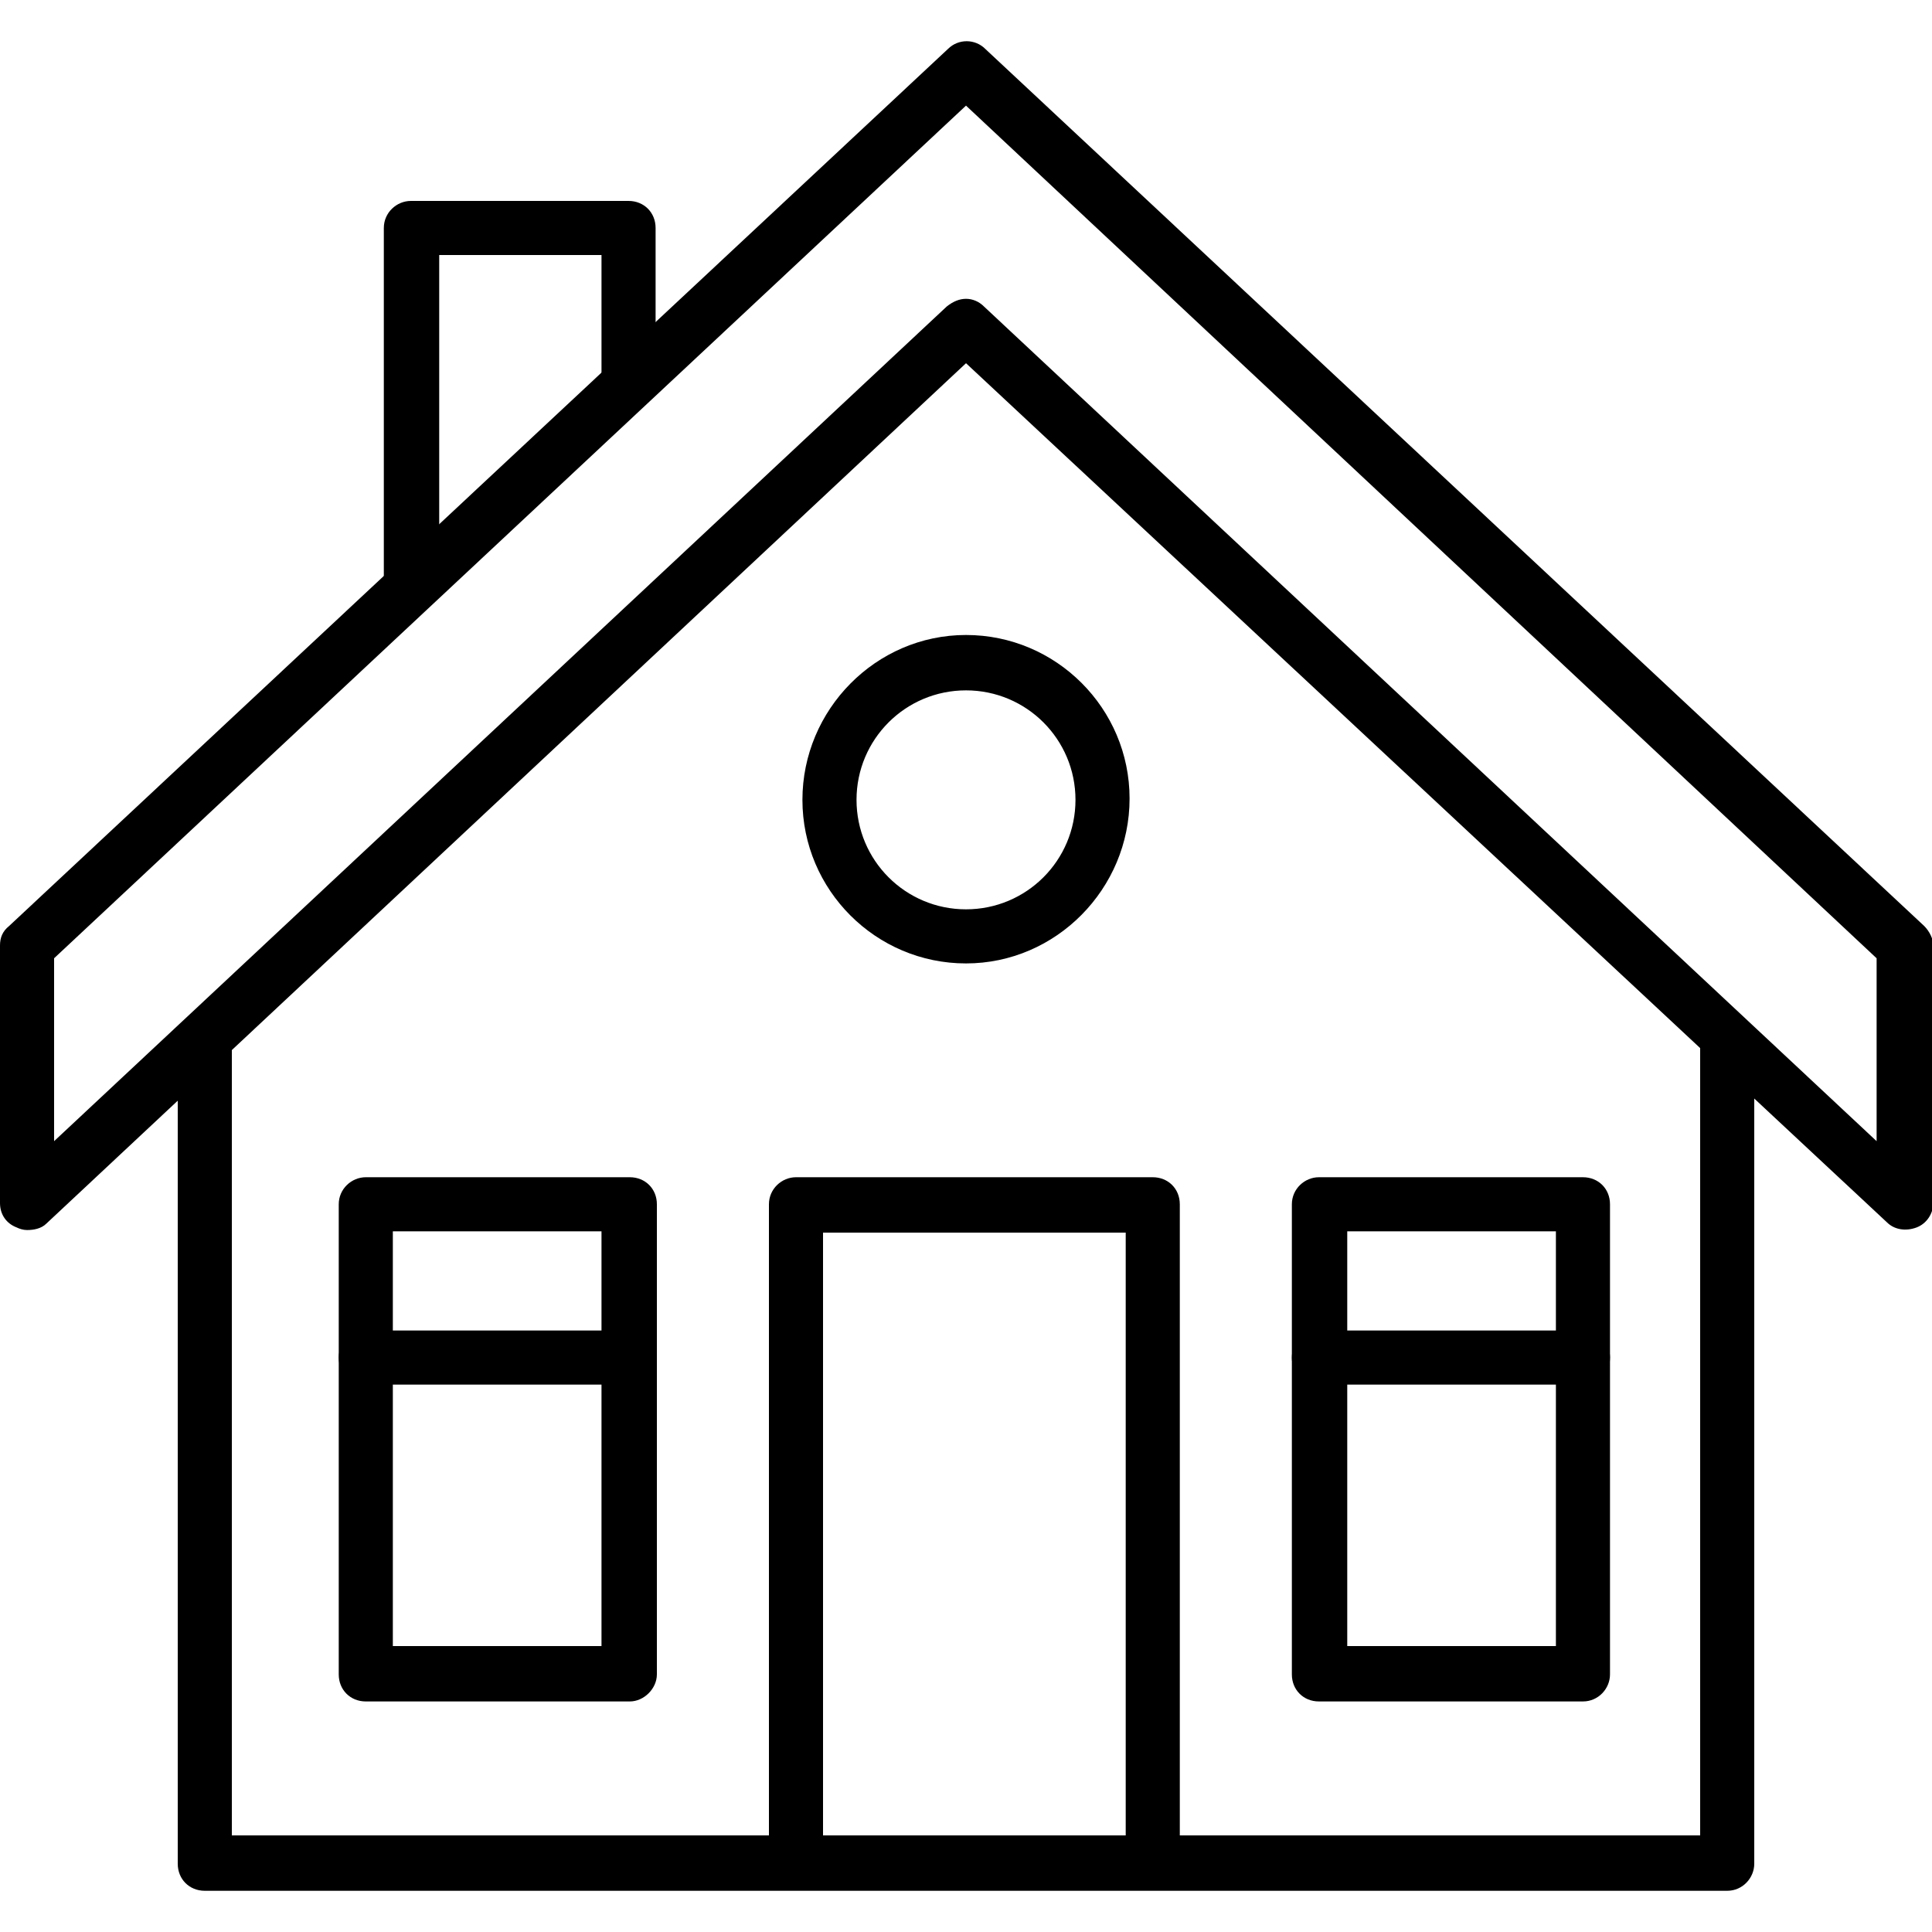 <?xml version="1.0" encoding="utf-8"?>
<!-- Generator: Adobe Illustrator 19.2.1, SVG Export Plug-In . SVG Version: 6.00 Build 0)  -->
<svg version="1.1" id="Слой_1" xmlns="http://www.w3.org/2000/svg" xmlns:xlink="http://www.w3.org/1999/xlink" x="0px" y="0px"
	 viewBox="0 0 150 150" style="enable-background:new 0 0 150 150;" xml:space="preserve">
<g>
	<g>
		<path d="M134.1,146.8H15.9c-1.2,0-2.1-0.9-2.1-2.1V81.4c0-1.2,1-2.1,2.1-2.1s2.1,0.9,2.1,2.1v61.1H132V81.4c0-1.2,1-2.1,2.1-2.1
			s2.1,0.9,2.1,2.1v63.3C136.2,145.8,135.3,146.8,134.1,146.8z"/>
	</g>
	<g>
		<path d="M2.1,95.5c-0.3,0-0.6-0.1-0.8-0.2C0.5,95,0,94.3,0,93.4v-20c0-0.6,0.2-1.1,0.7-1.5L73.6,3.8c0.8-0.8,2.1-0.8,2.9,0
			l72.9,68.1c0.4,0.4,0.7,1,0.7,1.5v20c0,0.8-0.5,1.6-1.3,1.9c-0.8,0.3-1.7,0.2-2.3-0.4L75,28.2L3.6,95C3.2,95.4,2.6,95.5,2.1,95.5z
			 M75,23.2c0.5,0,1,0.2,1.4,0.6l69.3,64.8V74.4L75,8.2L4.2,74.4v14.2l69.3-64.8C74,23.4,74.5,23.2,75,23.2z"/>
	</g>
	<g>
		<path d="M122.9,132.1h-20.5c-1.2,0-2.1-0.9-2.1-2.1V93.5c0-1.2,1-2.1,2.1-2.1h20.5c1.2,0,2.1,0.9,2.1,2.1V130
			C125,131.1,124.1,132.1,122.9,132.1z M104.6,127.8h16.2V95.6h-16.2V127.8z"/>
	</g>
	<g>
		<path d="M89.5,145.8c-1.2,0-2.1-0.9-2.1-2.1v-48H63.9v48c0,1.2-1,2.1-2.1,2.1s-2.1-0.9-2.1-2.1V93.5c0-1.2,1-2.1,2.1-2.1h27.7
			c1.2,0,2.1,0.9,2.1,2.1v50.1C91.6,144.8,90.7,145.8,89.5,145.8z"/>
	</g>
	<g>
		<path d="M31.9,46.9c-1.2,0-2.1-0.9-2.1-2.1V17.7c0-1.2,1-2.1,2.1-2.1h16.9c1.2,0,2.1,0.9,2.1,2.1v11.5c0,1.2-1,2.1-2.1,2.1
			s-2.1-0.9-2.1-2.1v-9.4H34.1v25C34.1,46,33.1,46.9,31.9,46.9z"/>
	</g>
	<g>
		<path d="M122.9,107.5h-20.5c-1.2,0-2.1-0.9-2.1-2.1s1-2.1,2.1-2.1h20.5c1.2,0,2.1,0.9,2.1,2.1S124.1,107.5,122.9,107.5z"/>
	</g>
	<g>
		<path d="M48.9,132.1H28.4c-1.2,0-2.1-0.9-2.1-2.1V93.5c0-1.2,1-2.1,2.1-2.1h20.5c1.2,0,2.1,0.9,2.1,2.1V130
			C51,131.1,50,132.1,48.9,132.1z M30.5,127.8h16.2V95.6H30.5V127.8z"/>
	</g>
	<g>
		<path d="M48.9,107.5H28.4c-1.2,0-2.1-0.9-2.1-2.1s1-2.1,2.1-2.1h20.5c1.2,0,2.1,0.9,2.1,2.1S50,107.5,48.9,107.5z"/>
	</g>
	<g>
		<path d="M75,74.8c-7,0-12.7-5.7-12.7-12.7S68,49.3,75,49.3c7,0,12.7,5.7,12.7,12.7S82,74.8,75,74.8z M75,53.6
			c-4.7,0-8.5,3.8-8.5,8.5s3.8,8.5,8.5,8.5c4.7,0,8.5-3.8,8.5-8.5S79.7,53.6,75,53.6z"/>
	</g>
</g>
</svg>
